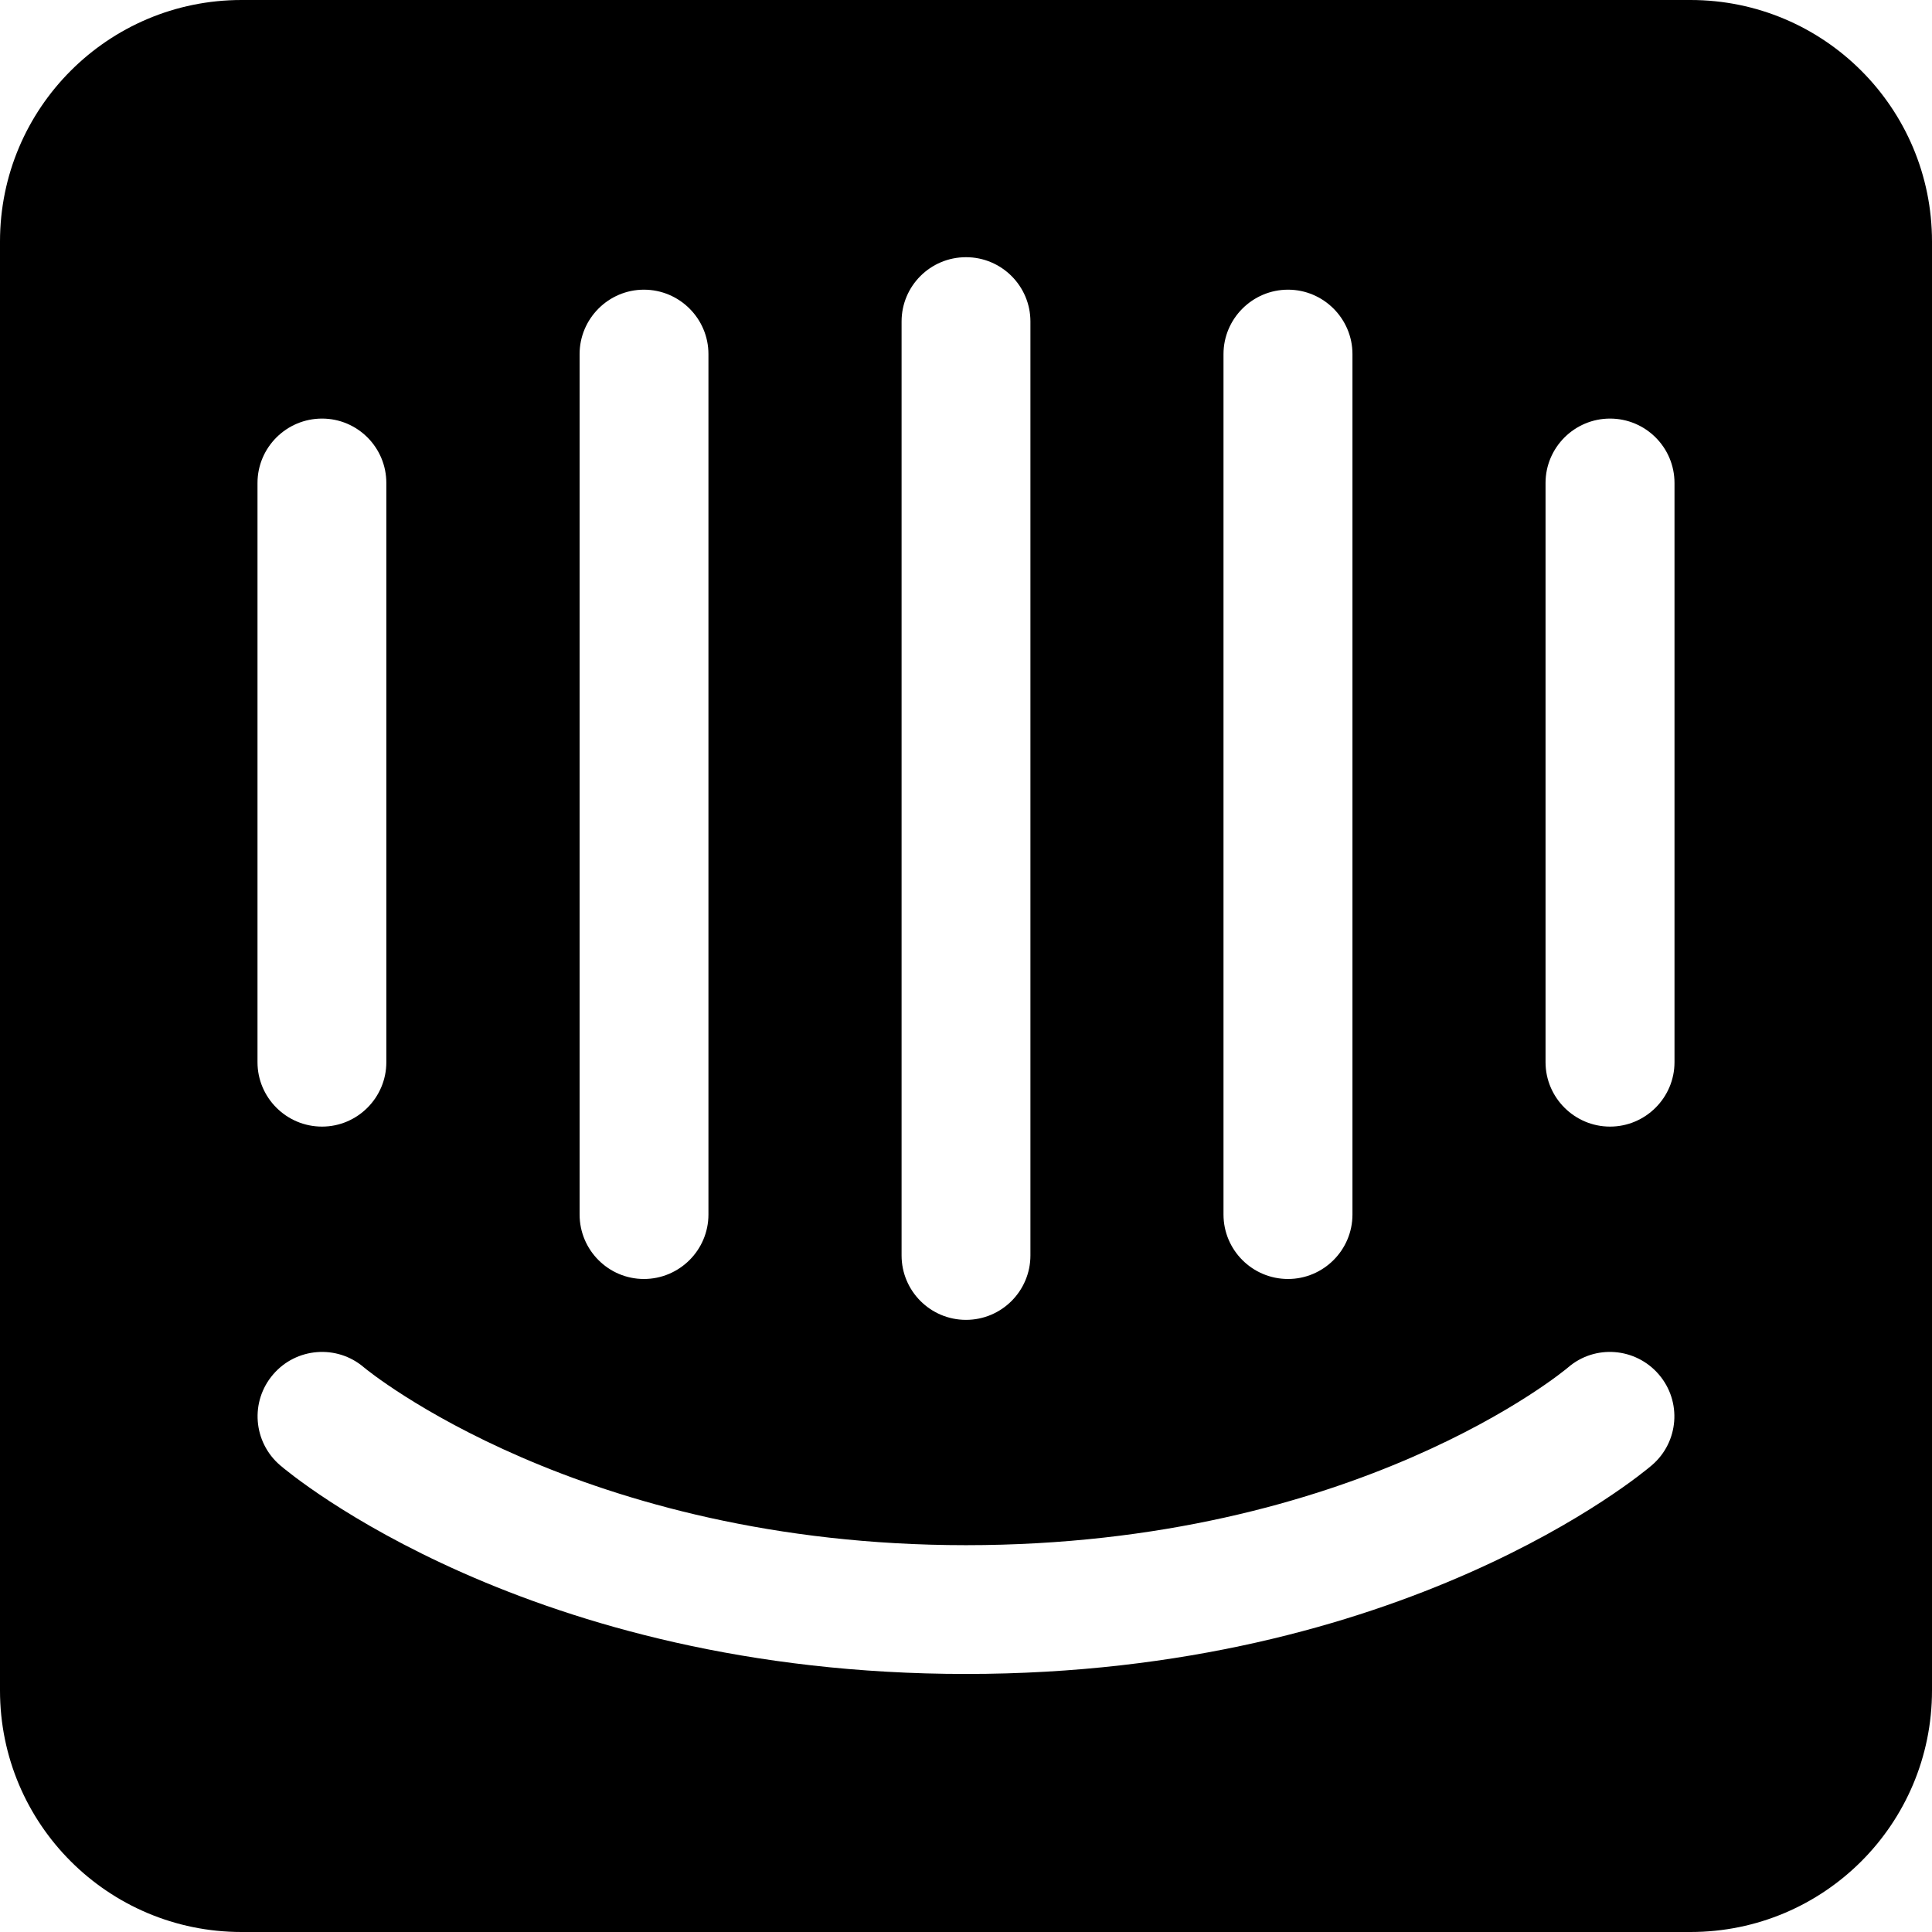 <!-- Generated by IcoMoon.io -->
<svg version="1.1" xmlns="http://www.w3.org/2000/svg" width="32" height="32" viewBox="0 0 32 32">
<title>intercom</title>
<path d="M28 0h-24c-2.209 0-4 1.791-4 4v24c0 2.211 1.791 4 4 4h24c2.211 0 4-1.789 4-4v-24c0-2.209-1.789-4-4-4zM20.265 5.865c0-0.587 0.48-1.067 1.069-1.067 0.587 0 1.067 0.48 1.067 1.067v14.251c0 0.589-0.48 1.068-1.067 1.068-0.591 0-1.069-0.479-1.069-1.068v-14.251zM14.933 5.325c0-0.587 0.476-1.065 1.067-1.065s1.067 0.479 1.067 1.065v15.469c0 0.587-0.476 1.067-1.067 1.067s-1.067-0.48-1.067-1.067v-15.469zM9.6 5.865c0-0.587 0.479-1.067 1.065-1.067 0.591 0 1.069 0.48 1.069 1.067v14.251c0 0.589-0.48 1.068-1.069 1.068-0.587 0-1.065-0.479-1.065-1.068v-14.251zM4.265 8c0-0.589 0.48-1.067 1.069-1.067 0.587 0 1.065 0.477 1.065 1.067v9.593c0 0.588-0.479 1.067-1.065 1.067-0.591 0-1.069-0.48-1.069-1.067v-9.593zM27.36 24.269c-0.164 0.14-4.115 3.457-11.36 3.457-7.244 0-11.196-3.315-11.361-3.457-0.447-0.384-0.5-1.056-0.115-1.504 0.38-0.445 1.053-0.5 1.5-0.12 0.063 0.055 3.591 2.948 9.975 2.948 6.464 0 9.941-2.915 9.972-2.943 0.445-0.385 1.119-0.333 1.504 0.115s0.333 1.12-0.115 1.504zM27.735 17.593c0 0.588-0.48 1.067-1.068 1.067s-1.068-0.48-1.068-1.067v-9.593c0-0.589 0.481-1.067 1.068-1.067 0.588 0 1.068 0.476 1.068 1.067v9.593z"></path>
</svg>
